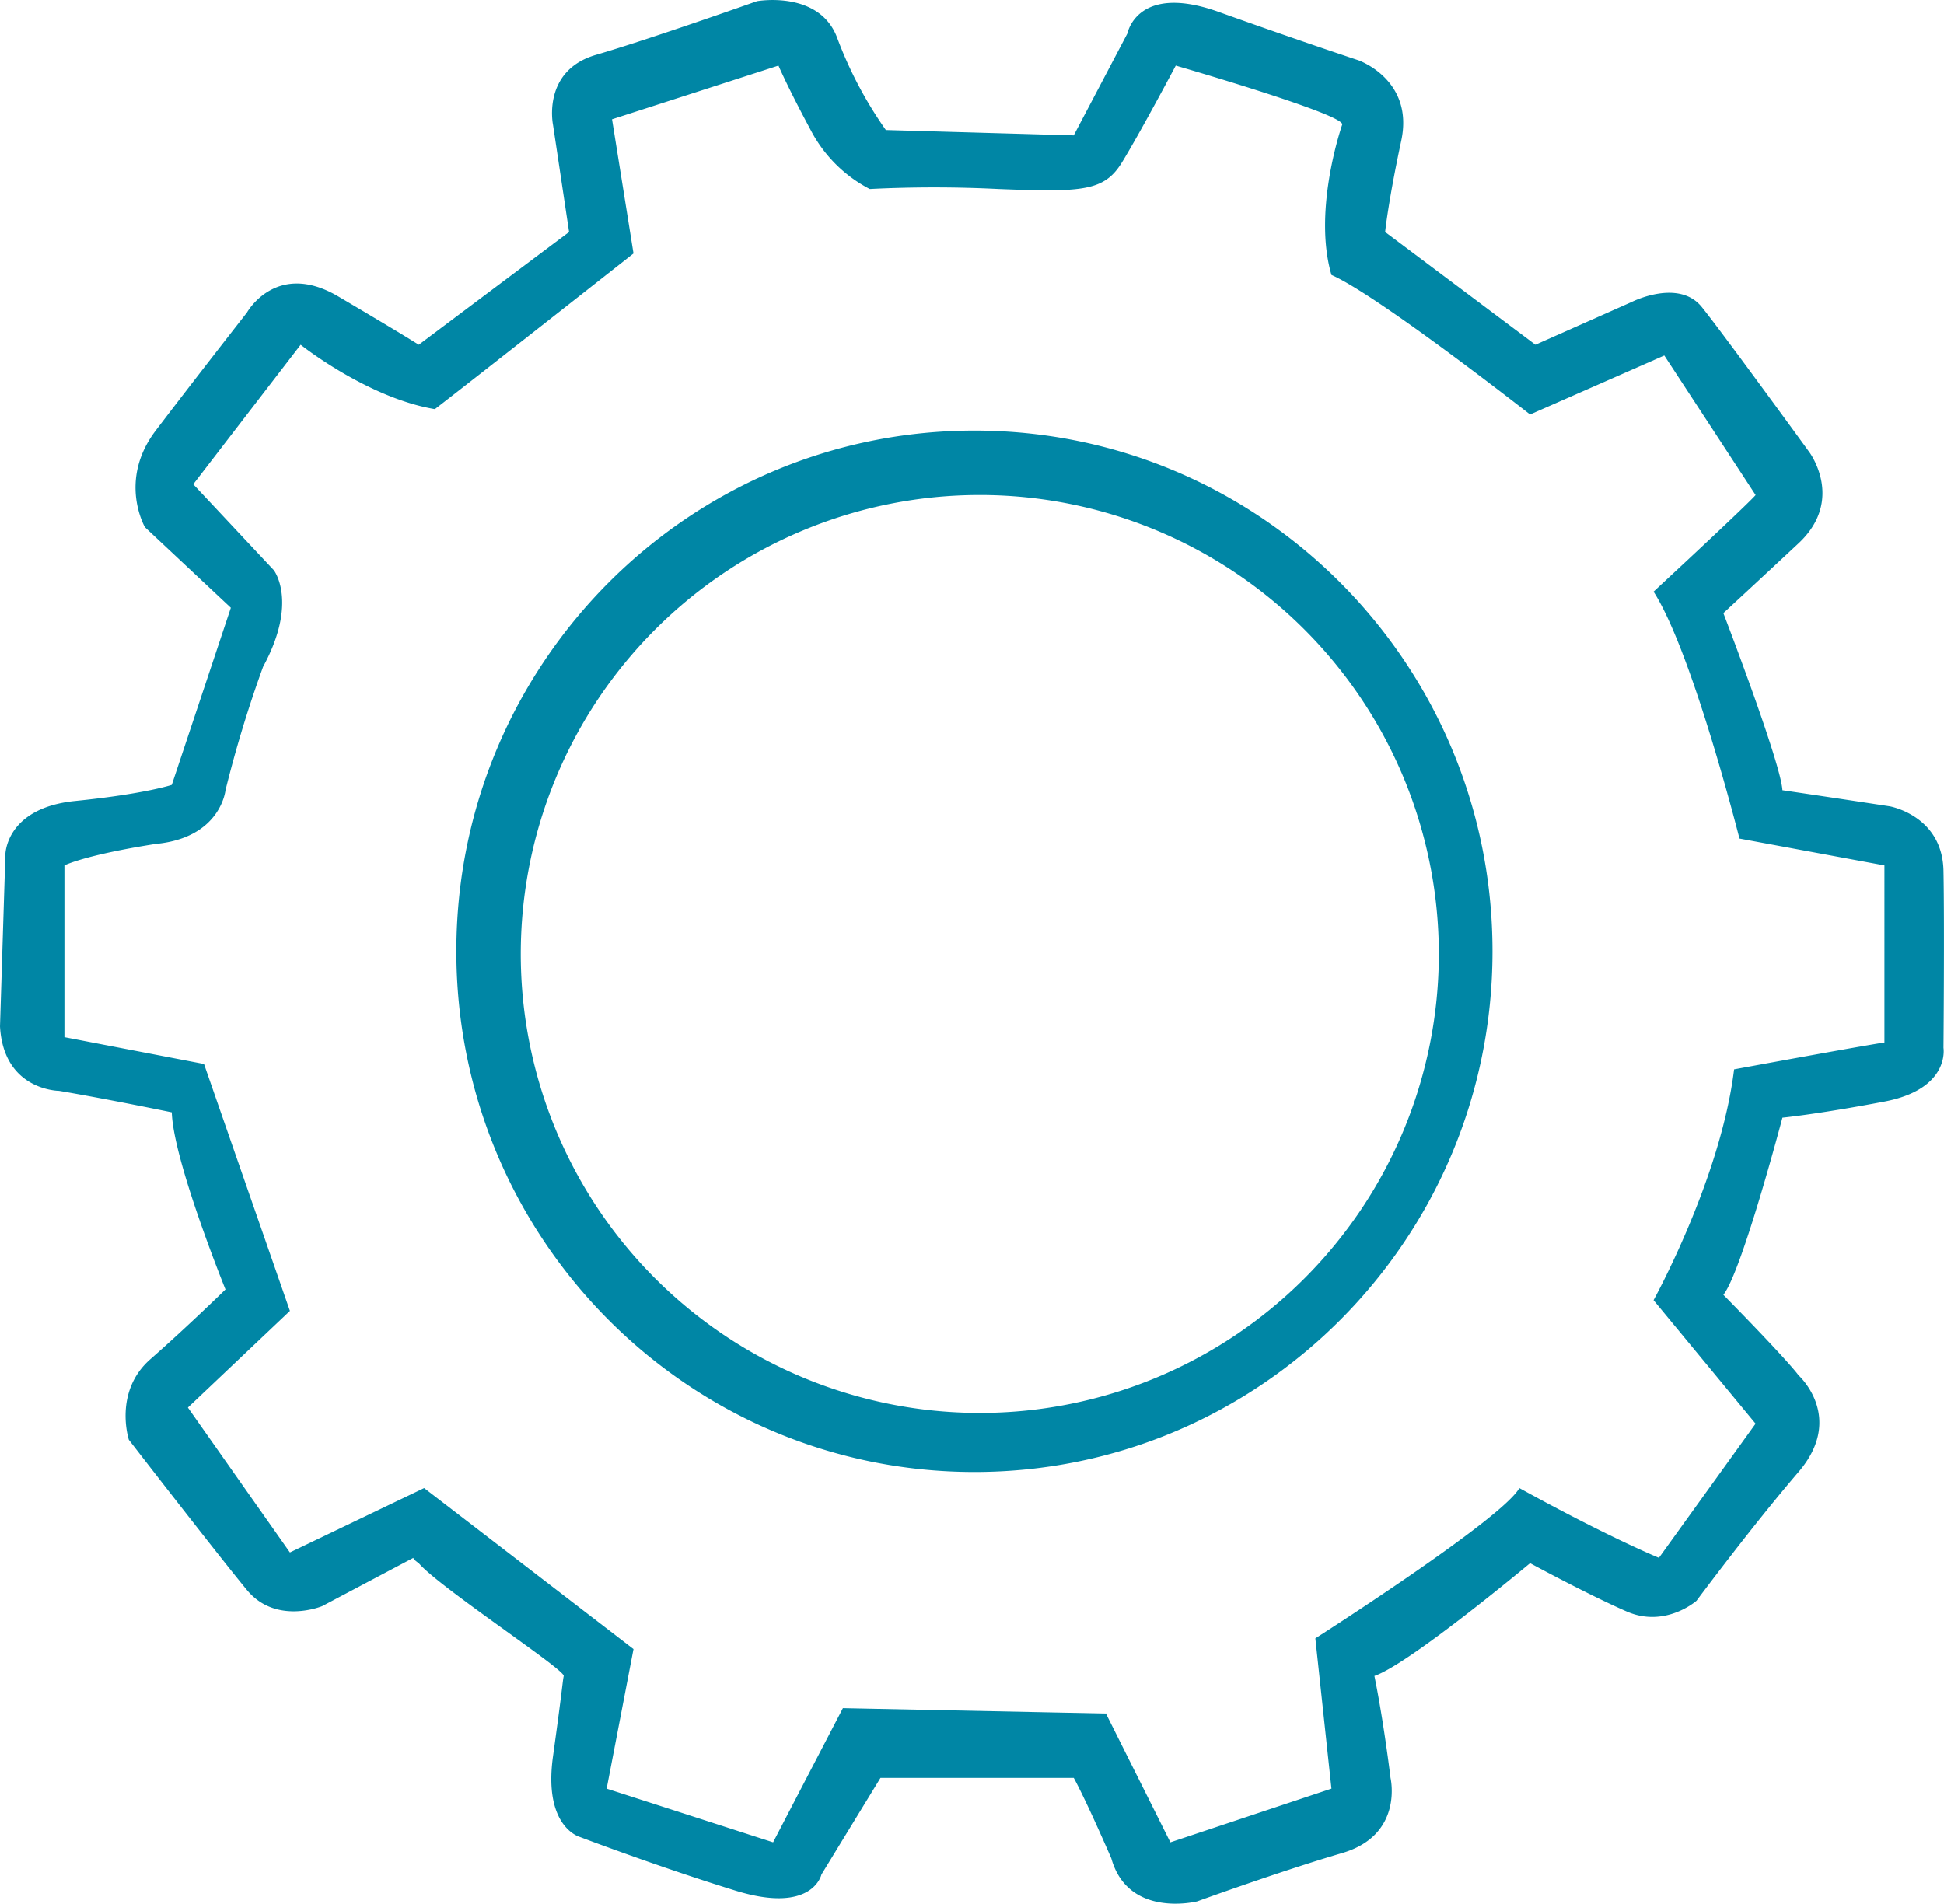 <svg xmlns="http://www.w3.org/2000/svg" width="362.094" height="354.657" viewBox="0 0 362.094 354.657">
  <defs>
    <style>
      .cls-1 {
        fill: #0086a5;
        fill-rule: evenodd;
      }
    </style>
  </defs>
  <path id="Elips_1" data-name="Elips 1" class="cls-1" d="M19,214l1-32s0.011-8.69,13-10,18-3,18-3l11-33L46,121s-5.057-8.7,2-18S65,81,65,81s5.449-9.8,17-3,15,9,15,9l28-21-3-20s-2.086-10.057,8-13,30-10,30-10,11.761-2.124,15,7a75.8,75.8,0,0,0,9,17l35,1,10-19s1.763-9.452,17-4,26,9,26,9,10.439,3.6,8,15-3,17-3,17l28,21,18-8s8.695-4.369,13,1,20,27,20,27,6.68,8.894-2,17-14,13-14,13,10.7,27.832,11,33c11.679,1.72,20,3,20,3s9.8,1.719,10,12,0,33,0,33,1.3,7.656-11,10-19,3-19,3-7.567,28.732-11,33c12.607,12.847,14,15,14,15s8.729,7.814,0,18-19,24-19,24-5.808,5.131-13,2-18-9-18-9-22.554,18.848-29,21c1.808,8.927,3,19,3,19s2.518,10.623-9,14-27,9-27,9-12.849,3.246-16-8c-5.12-11.739-7-15-7-15H183l-11,18s-1.6,7.444-16,3-29-10-29-10-6.829-1.811-5-15,1.765-13.827,2-15-23.3-16.619-27-21c-1.161-.8-1-1-1-1l-17,9s-8.584,3.546-14-3-22-28-22-28-2.914-8.932,4-15,14-13,14-13-9.745-24.022-10-33c-13.6-2.784-21-4-21-4S19.673,225.974,19,214Zm12-30v32l26,5,16,46L54,285l19,27,25-12,39,30-5,26,31,10,13-25,49,1,12,24,30-10-3-28s34.758-22.168,38-28c16.757,9.242,26,13,26,13l18-25-19-23s12.512-22.64,15-43c25.88-4.765,28-5,28-5V184l-27-5s-8.8-34.848-16-46c19.308-17.91,19-18,19-18L329,89l-25,11s-28.2-22.126-37-26c-3.343-11.411,1.365-26.135,2-28s-31-11-31-11-6.67,12.57-10,18-7.323,5.609-23,5a239.593,239.593,0,0,0-24,0,25.8,25.8,0,0,1-11-11c-4.329-8.063-6-12-6-12L133,45l4,25s-30.936,24.346-37,29C87.438,96.9,75,87,75,87L55,113l15,16s4.6,5.881-2,18a227.366,227.366,0,0,0-7,23s-0.862,8.854-13,10C34.69,182.083,31,184,31,184Zm169.5-81c53.295,0,96.5,43.428,96.5,97s-43.205,97-96.5,97S104,253.572,104,200,147.205,103,200.5,103Zm1,12A85.5,85.5,0,1,1,116,200.5,85.5,85.5,0,0,1,201.5,115Z" transform="translate(-19 -22.781)"/>
</svg>
